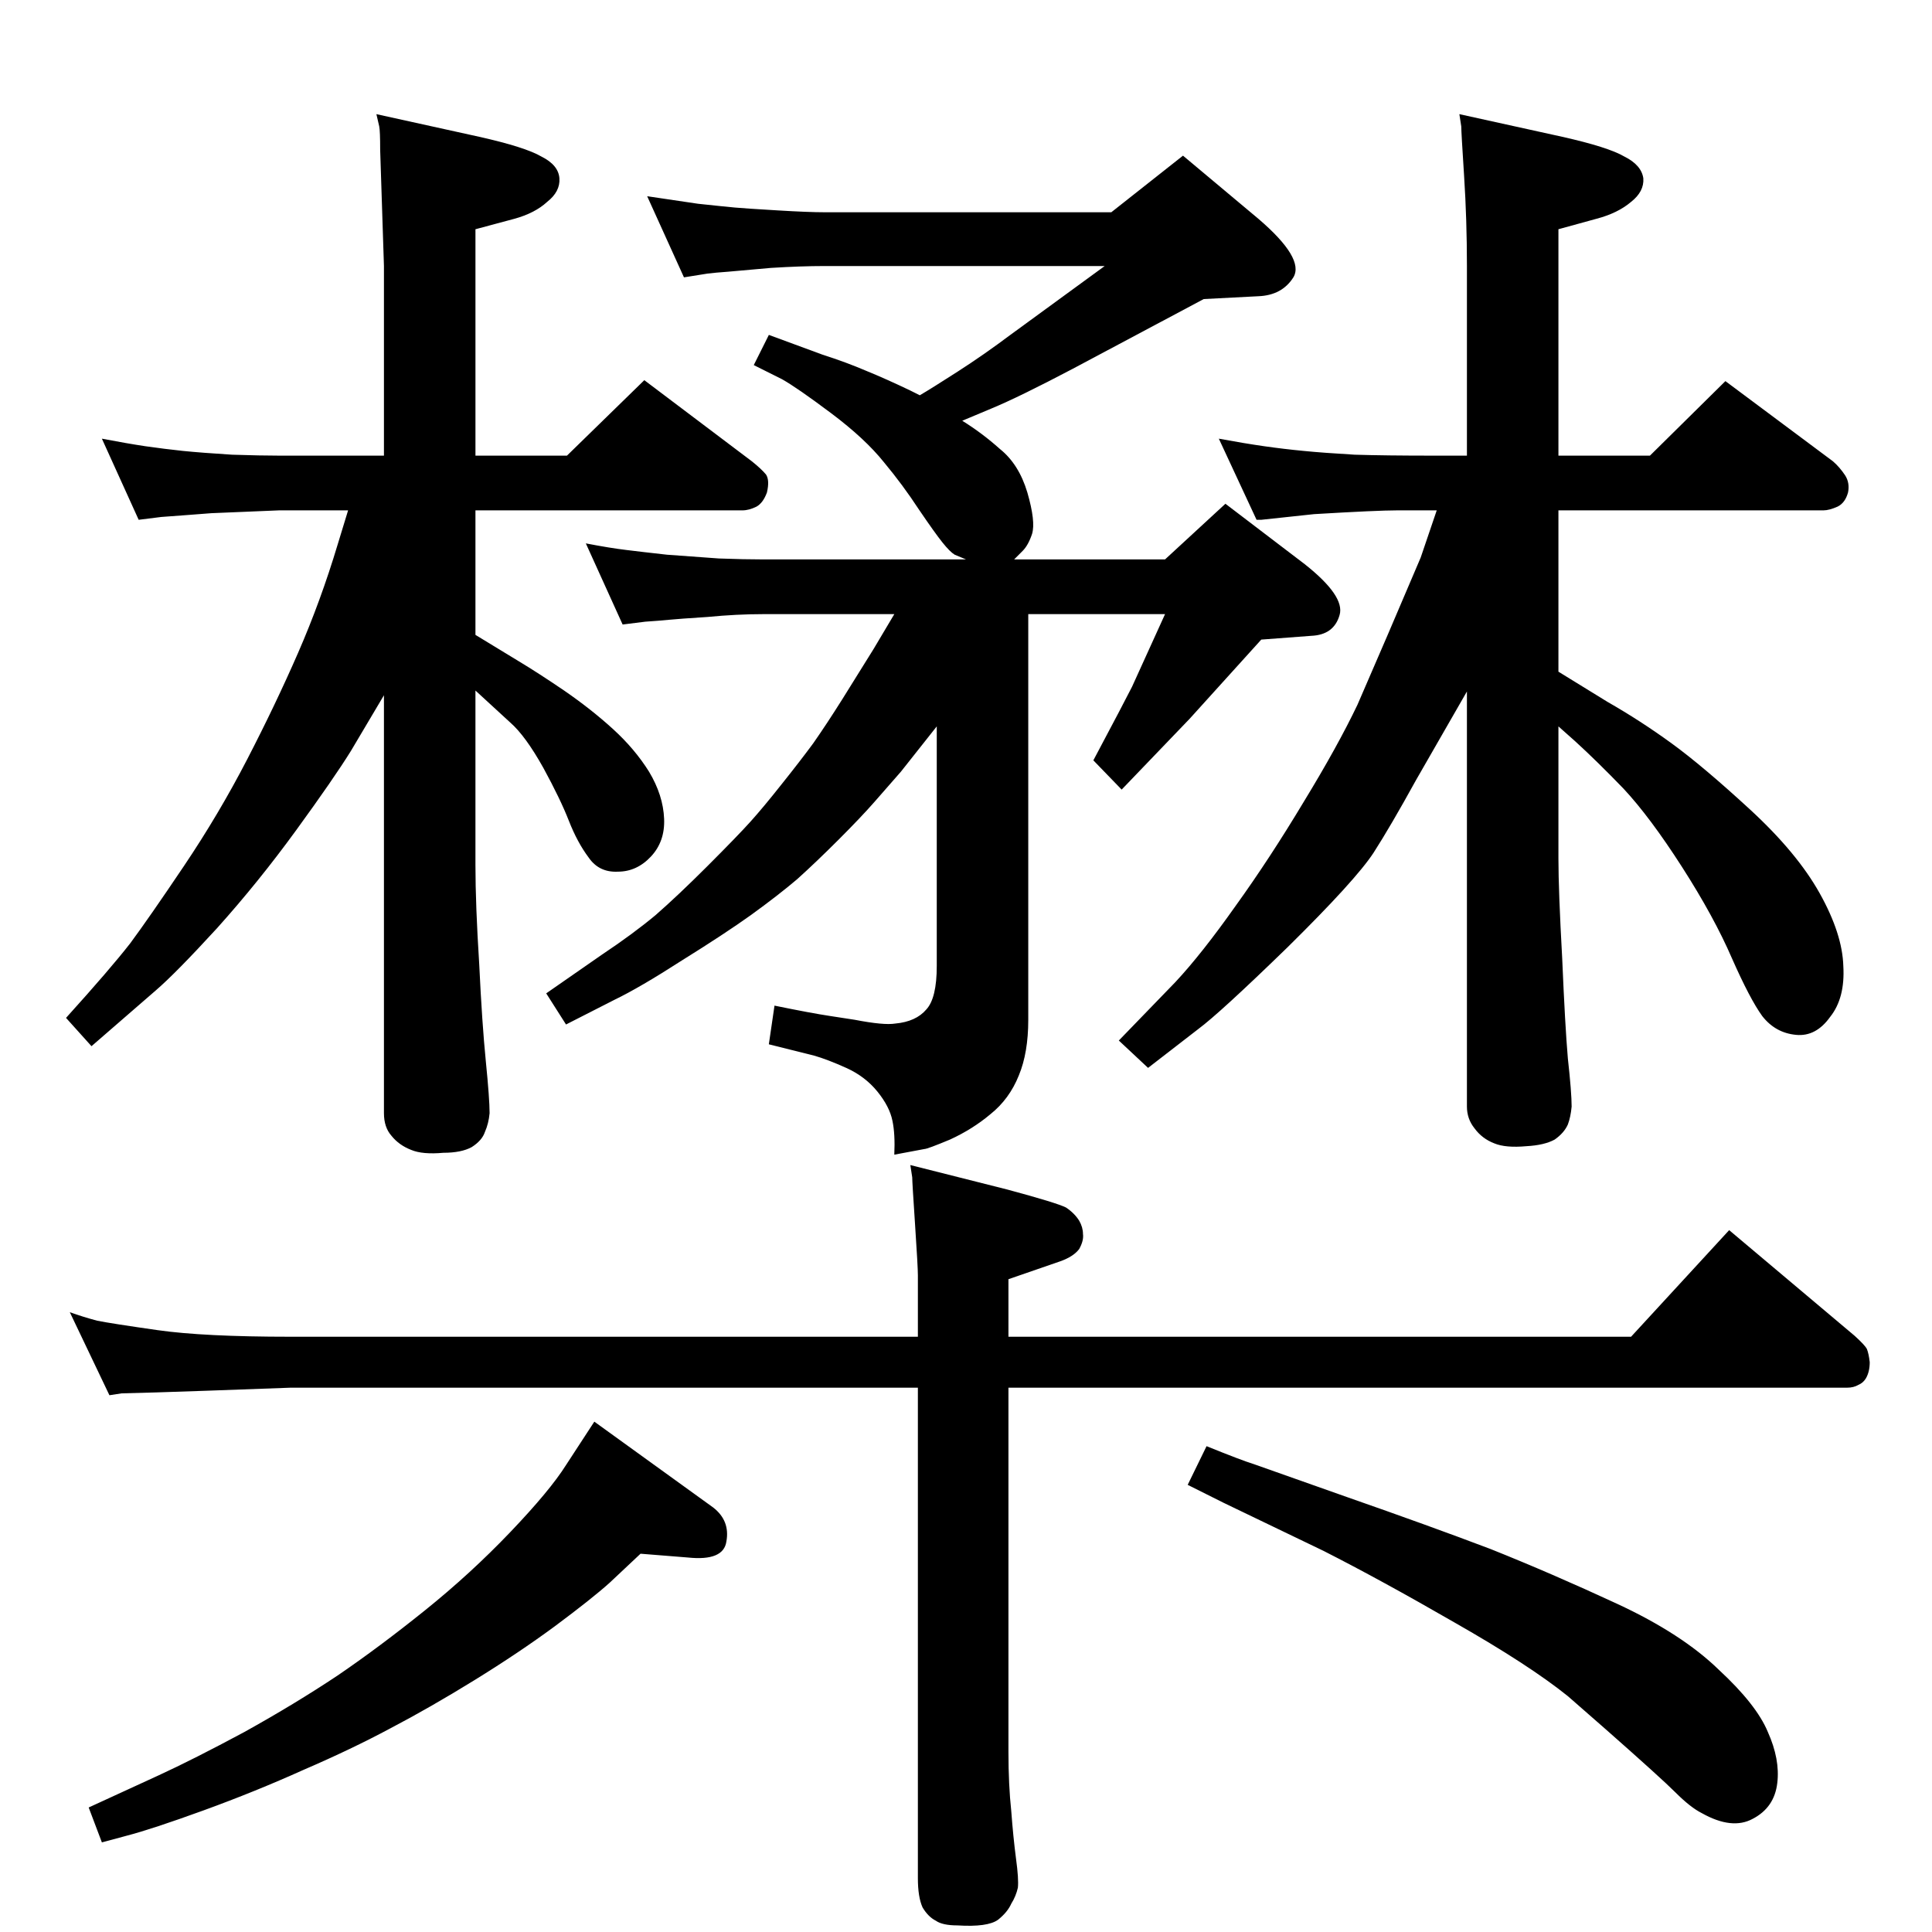 <?xml version="1.0" standalone="no"?>
<!DOCTYPE svg PUBLIC "-//W3C//DTD SVG 1.1//EN" "http://www.w3.org/Graphics/SVG/1.1/DTD/svg11.dtd" >
<svg xmlns="http://www.w3.org/2000/svg" xmlns:xlink="http://www.w3.org/1999/xlink" version="1.1" viewBox="0 0 2048 2048">
  <g transform="matrix(1 0 0 -1 0 2048)">
   <path fill="currentColor"
d="M1337 1497h-5l-40 86q27 -5 48 -8t42 -5q20 -2 54 -4q33 -1 83 -1h36v201q0 49 -3 95.5t-3 52.5l-2 13l109 -24q49 -11 66 -21q18 -9 20 -23q1 -14 -13 -25q-14 -12 -37 -18l-40 -11v-240h97l80 79l114 -85q7 -6 13 -15q5 -8 3 -18q-3 -11 -11 -15q-9 -4 -15 -4h-281
v-171l52 -32q35 -20 68 -44t83 -70t74 -89t25 -77q2 -34 -14 -54q-15 -21 -36 -19q-22 2 -36 20q-13 18 -32 61q-19 44 -53 97t-62 83q-28 29 -51 50l-18 16v-140q0 -34 4 -106q3 -71 6 -106q4 -36 4 -51q-1 -11 -4 -19q-4 -9 -14 -16q-11 -6 -30 -7q-22 -2 -34 3
q-13 5 -21 16q-8 10 -8 23v440l-54 -94q-27 -49 -45 -77q-19 -29 -91 -100q-72 -70 -95 -87l-53 -41l-31 29l60 62q28 30 64 81q36 50 72 110q36 59 57 103l32 74q33 77 35 82l17 50h-42q-21 0 -88 -4zM1235 1455l64 59l84 -64q43 -34 37 -54q-6 -21 -30 -22l-53 -4l-76 -84
l-72 -75l-30 31q34 64 41 78l35 77h-145v-430q0 -35 -10 -59q-10 -25 -30 -41q-19 -16 -43 -27q-24 -10 -27 -10l-32 -6q1 22 -2 36q-3 15 -16 31t-33 25t-34 13l-48 12l6 41q39 -8 59 -11l26 -4q31 -6 43 -4q22 2 33 15q11 12 11 46v254l-38 -48l-28 -32q-14 -16 -38 -40
t-44 -42q-20 -17 -49 -38q-28 -20 -73 -48q-45 -29 -72 -42l-51 -26l-21 33l59 41q33 22 57 42q24 21 55 52q32 32 45.5 47t32.5 39q20 25 34 44q14 20 31 47l33 53l22 37h-139q-28 0 -59 -3q-31 -2 -41 -3t-25 -2l-24 -3l-39 86q26 -5 43 -7q16 -2 43 -5q27 -2 55 -4
q27 -1 47 -1h215q-7 3 -12 5q-5 3 -13 13t-25 35q-17 26 -37 50q-20 25 -56 52t-52 36l-30 15l16 32l57 -21q25 -8 46 -17q22 -9 47 -21l10 -5q12 7 40 25t56 39l100 73h-297q-25 0 -57 -2l-45 -4q-14 -1 -22 -2l-25 -4l-39 86l54 -8q28 -3 39 -4t45 -3q33 -2 50 -2h304
l76 60l80 -67q49 -42 37 -62q-12 -19 -37 -20l-58 -3l-139 -74q-57 -30 -86 -42l-31 -13q21 -13 40 -30q20 -16 29 -46q9 -31 5 -44q-4 -12 -10 -18l-9 -9h160zM296 1507l-72 -3l-26 -2q-26 -2 -27 -2l-24 -3l-39 86q26 -5 46 -8q21 -3 40 -5q20 -2 52 -4q31 -1 50 -1h111
v201l-4 123q0 20 -1 25l-3 13l109 -24q49 -11 66 -21q18 -9 19 -23t-13 -25q-13 -12 -35 -18l-41 -11v-240h97l82 80l114 -86q10 -8 15 -14q4 -6 1 -19q-4 -11 -11 -15q-8 -4 -15 -4h-283v-132l46 -28q20 -12 48 -31q29 -20 52 -41t38 -45q15 -25 16 -50q1 -24 -14 -40
t-35 -16q-20 -1 -31 15q-12 16 -21 39t-27 56q-19 34 -35 48l-37 34v-185q0 -42 4 -105q3 -63 7 -103t4 -55q-1 -11 -5 -20q-3 -9 -14 -16q-11 -6 -30 -6q-22 -2 -34 3q-13 5 -21 15q-8 9 -8 24v185v258l-35 -59q-18 -29 -58 -84t-84 -104q-44 -48 -65 -66l-68 -59l-27 30
q47 52 68 79q20 27 57 82t67 113t54 113t42 115l11 36h-73zM74 657q14 -5 29 -9q15 -3 64 -10t141 -7h665v65q0 9 -3 54t-3 50l-2 13l103 -26q52 -14 62 -19q9 -6 14 -14q4 -7 4 -14q1 -7 -4 -16q-6 -8 -20 -13l-55 -19v-61h660l104 113l133 -112q11 -10 13 -14q2 -5 3 -14
q0 -10 -4 -17q-3 -5 -8 -7q-5 -3 -12 -3h-889v-386q0 -35 3 -63q2 -27 5 -50q3 -22 2 -31q-2 -9 -7 -17q-4 -9 -14 -17q-11 -8 -43 -6q-16 0 -23 5q-8 4 -14 14q-5 11 -5 31v520h-665q-108 -4 -142 -5t-37 -1l-13 -2zM679 401l-33 -31q-19 -17 -58 -46q-38 -28 -85 -57
t-89 -51q-41 -22 -92 -44q-51 -23 -106 -43t-82 -27l-26 -7l-14 37l74 34q37 17 91 46q54 30 99 60q44 30 92.5 69t90.5 83t59 71l30 46l126 -91q18 -14 14 -36q-3 -21 -41 -17zM1279 515q37 -15 50 -19l99 -35q86 -30 152 -55q65 -26 134 -58t108 -70q40 -37 52 -66
q13 -29 10 -54q-3 -26 -26 -38q-22 -12 -54 6q-12 6 -28 22q-15 15 -74 67l-40 35q-41 33 -120 78q-78 45 -139 76l-106 51l-38 19z" />
  </g>

</svg>

